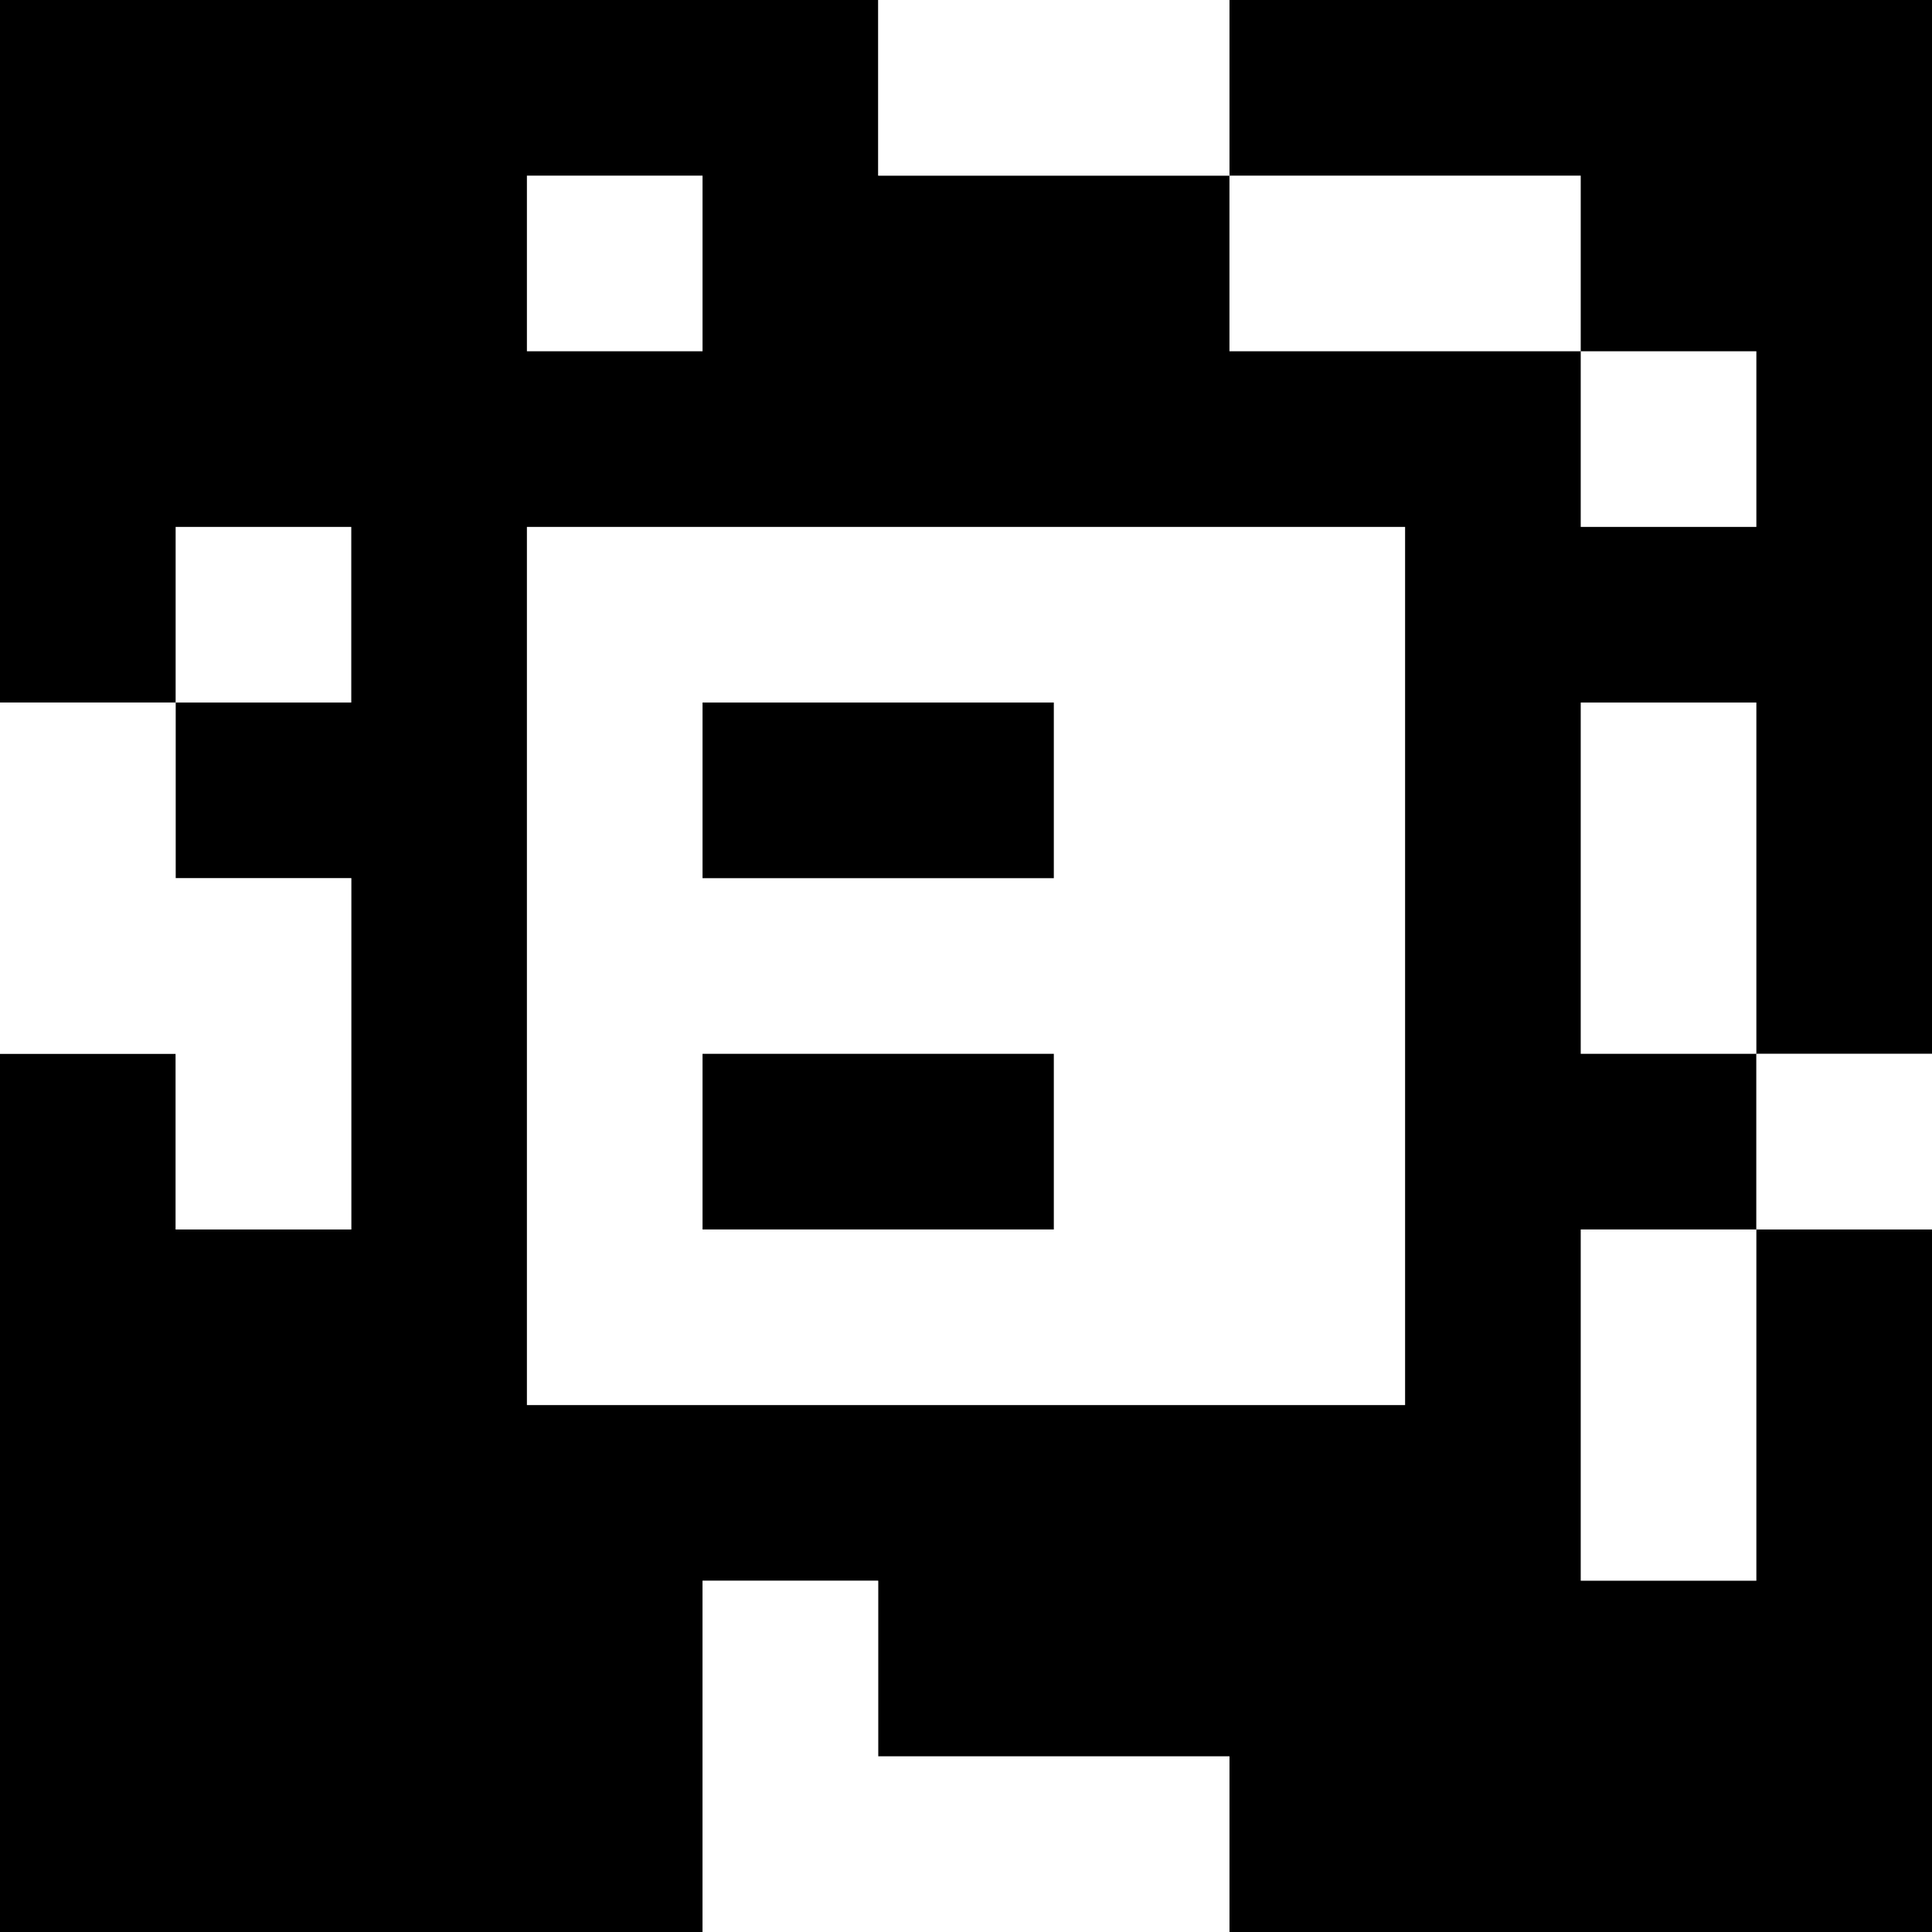<?xml version="1.0" standalone="yes"?>
<svg xmlns="http://www.w3.org/2000/svg" width="110" height="110">
<rect width="100%" height="100%" fill="#808080" stroke="none"/>
<path style="fill:#000000; stroke:none;" d="M0 0L0 40L10 40L10 50L20 50L20 70L10 70L10 60L0 60L0 110L40 110L40 90L50 90L50 100L70 100L70 110L110 110L110 70L100 70L100 60L110 60L110 0L70 0L70 10L50 10L50 0L0 0z"/>
<path style="fill:#ffffff; stroke:none;" d="M50 0L50 10L70 10L70 0L50 0M30 10L30 20L40 20L40 10L30 10M70 10L70 20L90 20L90 30L100 30L100 20L90 20L90 10L70 10M10 30L10 40L20 40L20 30L10 30M30 30L30 80L80 80L80 30L30 30M0 40L0 60L10 60L10 70L20 70L20 50L10 50L10 40L0 40z"/>
<path style="fill:#000000; stroke:none;" d="M40 40L40 50L60 50L60 40L40 40z"/>
<path style="fill:#ffffff; stroke:none;" d="M90 40L90 60L100 60L100 40L90 40z"/>
<path style="fill:#000000; stroke:none;" d="M40 60L40 70L60 70L60 60L40 60z"/>
<path style="fill:#ffffff; stroke:none;" d="M100 60L100 70L110 70L110 60L100 60M90 70L90 90L100 90L100 70L90 70M40 90L40 110L70 110L70 100L50 100L50 90L40 90z"/>
</svg>
